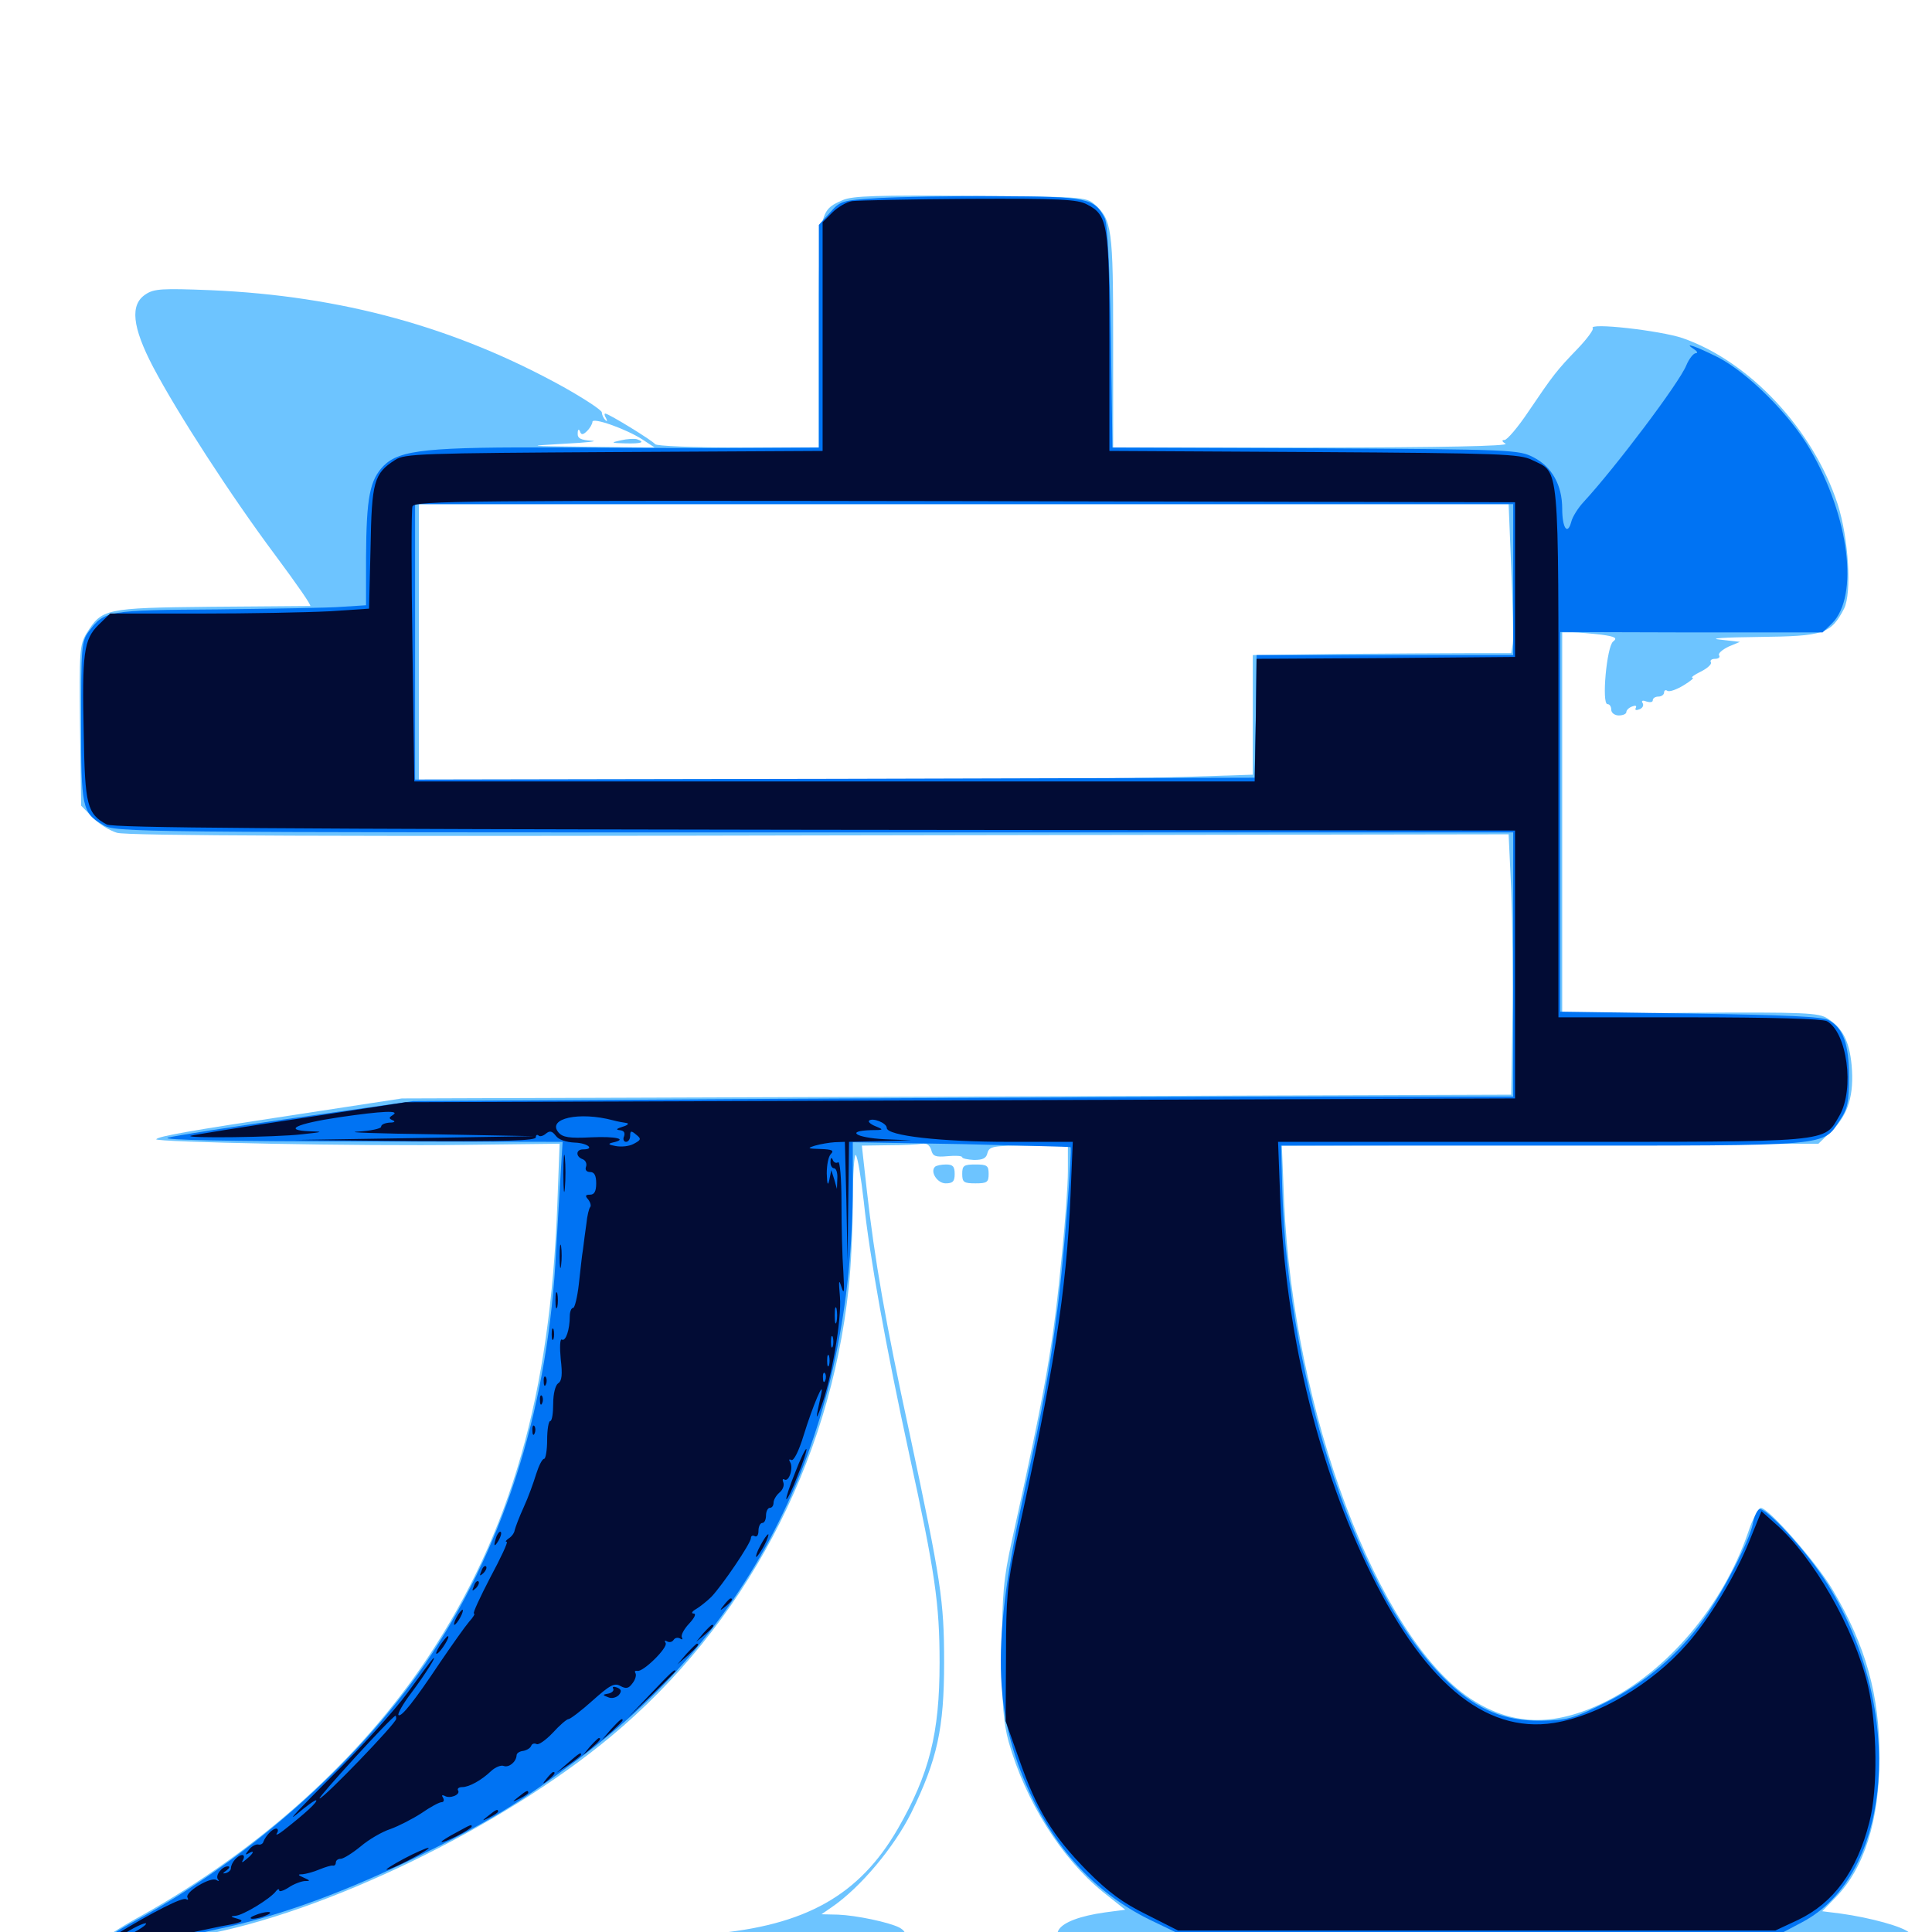 <svg xmlns="http://www.w3.org/2000/svg" viewBox="0 -1000 1000 1000">
	<path fill="#6dc4ff" d="M436.328 -896.484C423.828 -891.016 423.828 -890.625 423.828 -826.562V-768.359H382.031C358.984 -768.359 339.648 -769.141 339.062 -770.117C337.891 -771.875 315.039 -785.938 313.281 -785.938C312.695 -785.938 312.891 -784.766 313.672 -783.594C314.453 -782.031 314.258 -781.641 313.281 -782.617C312.305 -783.594 311.523 -785.352 311.523 -786.523C311.523 -787.695 302.539 -793.555 291.797 -799.609C235.742 -830.664 176.758 -846.875 108.984 -849.805C84.18 -850.781 79.688 -850.586 75.391 -847.656C67.188 -842.383 68.359 -830.859 79.297 -809.961C91.992 -785.938 119.531 -743.359 142.578 -712.5C153.32 -698.047 161.523 -686.328 160.547 -686.328C159.766 -686.328 136.719 -686.133 109.375 -685.938C54.102 -685.352 52.734 -684.961 44.727 -672.07C41.211 -666.211 41.016 -662.891 41.406 -624.414L41.992 -583.008L47.852 -576.953C50.977 -573.633 56.641 -570.117 60.547 -568.945C65.43 -567.383 175 -566.992 424.219 -567.578L780.859 -568.164L782.227 -538.867C782.812 -522.852 783.203 -492.383 782.812 -471.484L782.227 -433.398L495.117 -432.422L208.008 -431.445L154.297 -423.242C96.289 -414.453 82.422 -411.914 80.859 -410.352C79.297 -408.789 187.305 -406.641 240.039 -407.422L289.648 -408.008L288.477 -376.758C284.766 -277.734 264.453 -207.031 221.484 -142.188C186.523 -89.648 134.57 -42.773 73.438 -8.594C62.695 -2.734 53.711 3.125 53.32 4.297C52.148 7.812 80.078 8.789 248.047 11.133C414.453 13.477 447.852 13.086 460.742 7.812C469.141 4.492 470.898 0.586 465.43 -2.344C459.961 -5.078 443.359 -8.594 433.789 -8.984L425.195 -9.18L430.859 -13.086C445.508 -23.242 462.695 -43.75 471.68 -61.719C485.156 -89.258 488.672 -105.469 488.672 -139.453C488.672 -171.68 487.109 -181.445 470.703 -258.594C458.203 -316.211 452.734 -347.852 448.633 -384.18L446.094 -407.031L459.766 -407.227C467.383 -407.227 475.195 -407.617 477.344 -408.008C479.688 -408.398 481.25 -407.227 482.031 -404.688C482.812 -401.562 484.18 -400.977 490.43 -401.562C494.727 -401.953 498.047 -401.758 498.047 -400.977C498.047 -400.391 500.781 -399.805 504.102 -399.609C508.594 -399.609 510.547 -400.391 511.133 -403.32C512.109 -406.641 514.062 -407.031 532.422 -407.031H552.734V-393.945C552.734 -386.523 551.367 -367.969 549.805 -352.344C545.117 -303.32 541.602 -283.398 523.828 -202.93C519.336 -182.617 518.75 -175 518.555 -145.312C518.555 -117.969 519.336 -108.594 522.07 -98.438C530.859 -67.578 549.414 -38.086 570.898 -20.703L582.422 -11.523L572.07 -10.156C545.508 -6.445 539.258 2.93 558.594 9.961C569.141 13.867 574.219 13.867 771.094 13.867C927.539 13.867 973.047 13.281 974.219 11.523C975 10.156 978.125 9.375 981.25 9.57C988.281 10.156 992.578 4.492 988.281 0.391C985.156 -2.734 968.164 -7.422 952.539 -9.57L943.164 -10.742L950.195 -17.969C965.039 -33.203 972.656 -57.812 972.852 -90.039C972.852 -122.656 965.82 -148.047 948.438 -177.344C940.234 -191.211 915.43 -219.531 911.328 -219.531C910.156 -219.531 907.031 -213.672 904.688 -206.445C891.602 -168.75 863.086 -134.961 830.469 -118.945C804.297 -106.055 782.422 -106.641 760.938 -120.898C713.086 -152.734 669.336 -269.336 664.648 -378.125L663.477 -407.031L802.344 -407.422L941.211 -408.008L948.242 -414.844C956.641 -423.047 959.766 -433.398 958.398 -448.633C957.227 -460.938 953.906 -467.773 945.898 -472.852C941.406 -475.781 934.57 -476.172 874.805 -475.781L808.594 -475.195V-574.023V-672.656H814.258C817.188 -672.656 823.828 -672.07 828.906 -671.484C836.133 -670.508 837.305 -669.727 834.961 -667.969C831.641 -665.43 828.906 -635.547 832.031 -635.547C833.203 -635.547 833.984 -634.18 833.984 -632.617C833.984 -631.055 835.742 -629.688 837.891 -629.688C840.039 -629.688 841.797 -630.469 841.797 -631.445C841.797 -632.422 843.164 -633.789 844.922 -634.375C846.484 -634.961 847.266 -634.766 846.68 -633.594C846.094 -632.422 846.875 -632.227 848.438 -632.812C850.195 -633.398 850.977 -634.961 850.195 -636.133C849.414 -637.305 850.195 -637.695 852.148 -636.914C854.102 -636.328 855.469 -636.523 855.469 -637.5C855.469 -638.672 856.836 -639.453 858.398 -639.453C859.961 -639.453 861.328 -640.43 861.328 -641.602C861.328 -642.578 862.109 -643.164 863.086 -642.383C864.258 -641.797 867.969 -643.164 871.484 -645.312C875 -647.461 877.148 -649.219 875.977 -649.219C875 -649.219 876.953 -650.781 880.273 -652.344C883.789 -654.102 886.133 -656.25 885.547 -657.227C884.961 -658.203 885.938 -658.984 887.695 -658.984C889.453 -658.984 890.43 -659.766 889.844 -660.742C889.062 -661.719 891.406 -663.672 894.531 -665.234L900.586 -667.773L890.234 -668.945C883.984 -669.531 892.188 -670.117 910.352 -670.312C944.141 -670.703 947.656 -671.875 954.492 -684.961C958.594 -693.164 956.836 -721.484 951.172 -739.062C938.477 -777.734 905.664 -812.891 870.898 -825C859.375 -828.906 821.68 -833.203 824.414 -830.078C825 -829.492 821.484 -824.609 816.602 -819.531C805.664 -808.203 803.906 -805.859 791.211 -787.109C785.742 -778.906 780.078 -772.266 778.711 -772.266C777.148 -772.266 777.344 -771.484 779.297 -770.312C781.25 -769.141 746.484 -768.359 679.297 -768.359H576.172V-823.047C576.172 -881.445 575.586 -886.328 566.406 -894.336C562.305 -898.047 558.984 -898.242 502.148 -898.633C454.883 -899.023 441.211 -898.633 436.328 -896.484ZM332.617 -772.461L338.867 -768.359L304.688 -768.75C272.266 -769.141 271.68 -769.141 291.992 -770.312C303.906 -770.898 310.156 -771.68 306.25 -771.875C300.586 -772.266 298.828 -773.047 299.023 -775.781C299.023 -777.734 299.609 -778.125 300.195 -776.758C300.781 -774.805 301.758 -774.805 303.906 -776.953C305.469 -778.516 306.641 -780.664 306.641 -781.641C306.641 -784.18 324.219 -777.93 332.617 -772.461ZM782.227 -705.469C783.008 -686.914 783.398 -669.531 783.008 -666.797L782.227 -661.914H759.766C747.461 -661.914 717.383 -661.719 692.969 -661.523L648.438 -660.938V-630.078V-599.023L611.914 -597.852C591.602 -597.07 494.531 -596.484 396.094 -596.484H216.797V-667.773V-739.062H498.828H780.859ZM447.07 -378.32C450 -350.195 458.594 -302.539 470.703 -246.875C483.984 -186.133 486.328 -169.922 486.328 -139.453C486.328 -102.734 481.055 -81.836 464.648 -53.32C444.727 -18.945 416.992 -3.32 367.969 0.977C346.094 2.93 92.773 3.711 103.516 1.758C167.578 -9.57 259.766 -54.102 316.406 -101.367C385.156 -158.594 429.492 -242.188 439.258 -333.203C440.43 -343.75 441.406 -363.867 441.406 -378.125C441.406 -392.188 442.188 -403.125 442.969 -402.148C443.945 -400.977 445.703 -390.43 447.07 -378.32ZM321.289 -772.07C315.82 -770.898 316.211 -770.703 323.828 -770.508C332.031 -770.312 334.18 -771.094 329.688 -772.656C328.32 -773.047 324.609 -772.852 321.289 -772.07ZM483.984 -396.094C481.25 -393.555 485.156 -387.5 489.453 -387.5C493.164 -387.5 494.141 -388.477 494.141 -392.383C494.141 -396.289 493.164 -397.266 489.648 -397.266C487.109 -397.266 484.57 -396.68 483.984 -396.094ZM498.047 -392.383C498.047 -388.086 498.828 -387.5 504.883 -387.5C510.938 -387.5 511.719 -388.086 511.719 -392.383C511.719 -396.68 510.938 -397.266 504.883 -397.266C498.828 -397.266 498.047 -396.68 498.047 -392.383Z"/>
	<path fill="#0073f3" d="M454.492 -897.461C435.742 -896.289 434.961 -896.094 429.492 -889.844L423.828 -883.594V-825.977V-768.359L388.281 -768.164C368.555 -767.969 325.391 -768.164 291.992 -768.359C221.094 -768.75 207.031 -767.188 198.633 -758.984C191.406 -751.562 189.648 -742.773 189.453 -711.328V-686.719L177.344 -685.938C170.508 -685.352 141.406 -684.961 112.5 -684.57C55.469 -684.18 54.102 -683.984 45.898 -673.047C42.188 -668.164 41.992 -664.648 41.992 -626.758C41.992 -581.836 42.383 -579.492 53.32 -573.047C59.375 -569.141 66.602 -569.141 421.484 -569.141H783.203V-500.781V-432.422H689.062C637.109 -432.422 508.984 -431.836 404.297 -431.25L213.867 -430.078L153.32 -421.484C120.117 -416.797 90.234 -412.109 86.914 -411.133C83.203 -409.961 118.945 -409.18 186.133 -409.18L291.211 -408.984L290.234 -392.969C289.648 -383.984 288.672 -366.211 287.891 -353.32C283.984 -273.828 262.305 -203.32 223.633 -144.141C189.062 -91.211 130.859 -38.867 69.727 -5.664C60.352 -0.586 53.125 4.297 53.906 5.273C54.492 6.25 67.773 6.836 83.594 6.641C103.125 6.445 108.789 6.055 101.562 5.078C89.453 3.711 89.258 3.711 119.141 -2.93C148.047 -9.57 179.688 -21.289 215.82 -38.867C252.93 -57.031 268.359 -66.406 299.805 -89.844C392.578 -158.789 441.406 -261.133 441.406 -386.914V-408.789L497.656 -407.812C528.516 -407.031 553.906 -406.445 554.102 -406.25C555.078 -405.469 550.586 -347.852 547.656 -325C543.359 -291.211 540.234 -273.438 530.273 -228.32C513.086 -150.195 513.867 -113.672 533.203 -71.68C547.266 -41.602 567.969 -19.727 594.922 -6.445L610.742 1.172L766.797 0.781L922.852 0.195L932.812 -5.078C979.883 -29.883 986.328 -115.234 945.898 -180.078C935.938 -196.289 913.477 -220.703 910.547 -218.75C909.375 -218.164 907.812 -214.648 907.227 -211.133C905.273 -201.953 891.797 -175.781 881.836 -161.914C868.75 -143.555 851.367 -128.711 830.664 -118.555C814.062 -110.352 811.328 -109.57 797.461 -109.375C778.906 -109.18 765.039 -114.844 750 -128.906C703.906 -171.875 666.406 -283.398 663.672 -385.156L663.086 -407.031H798.828C950.195 -407.031 943.164 -406.445 952.539 -420.508C956.25 -425.977 957.031 -429.688 957.031 -442.578C957.031 -459.375 954.102 -467.773 946.68 -471.875C943.555 -473.828 924.609 -474.609 875 -475.391L807.617 -476.367V-574.609V-672.852L875.586 -672.656H943.359L948.242 -677.344C962.305 -691.406 957.227 -732.422 936.914 -767.383C926.367 -785.547 904.688 -807.031 889.258 -815.039C877.539 -820.898 870.703 -823.242 876.953 -819.141C878.516 -818.164 878.906 -817.188 877.734 -817.188C876.562 -817.188 874.219 -814.258 872.852 -810.938C869.141 -801.758 835.938 -757.812 819.727 -740.234C816.797 -737.109 813.867 -732.422 813.281 -729.883C811.328 -722.656 808.594 -726.758 808.594 -736.719C808.594 -748.828 803.32 -758.398 793.75 -763.281C786.328 -767.188 782.617 -767.383 681.055 -767.969L575.781 -768.359L575 -825.586C574.414 -861.328 573.242 -884.18 571.875 -886.914C566.602 -897.461 562.891 -898.242 516.602 -898.438C492.969 -898.633 465.039 -898.047 454.492 -897.461ZM783.203 -700V-660.938H716.797H650.391L650 -629.297L649.414 -597.461L432.227 -596.875L214.844 -596.484V-667.773V-739.062H499.023H783.203Z"/>
	<path fill="#020c35" d="M441.016 -895.898C438.281 -895.508 433.594 -892.773 430.859 -890.039L425.781 -884.961V-825.781V-766.602L317.773 -766.016C218.555 -765.43 209.375 -765.234 204.492 -761.914C193.555 -754.883 192.383 -750.781 191.797 -716.406L191.016 -684.961L170.312 -683.594C158.984 -683.008 128.906 -682.422 103.32 -682.422H57.031L50.977 -676.562C43.359 -668.945 42.383 -662.109 43.359 -619.727C43.945 -583.203 45.117 -578.711 55.273 -573.242C58.594 -571.484 143.75 -570.898 421.875 -570.508L784.18 -570.117V-500.781V-431.445L497.07 -430.469L209.961 -429.492L155.273 -421.094C125.195 -416.602 99.805 -412.5 98.633 -412.109C95.312 -410.742 142.773 -411.328 156.25 -412.891C167.383 -414.062 167.773 -414.258 160.156 -414.453C146.289 -415.039 153.32 -418.359 175.391 -421.68C198.047 -425 207.422 -425.391 203.32 -422.852C201.172 -421.484 201.172 -421.094 203.32 -420.117C204.883 -419.531 204.102 -418.945 201.758 -418.945C199.219 -418.75 197.266 -417.969 197.266 -416.797C197.266 -415.82 191.797 -414.648 184.961 -414.258C178.32 -413.867 196.094 -413.281 224.609 -412.891L276.367 -411.914L214.844 -410.938L153.32 -409.961L215.43 -409.375C261.523 -409.18 277.344 -409.57 277.344 -411.328C277.344 -412.5 277.93 -412.891 278.711 -412.305C279.297 -411.523 281.055 -411.914 282.617 -413.281C284.57 -414.844 285.742 -414.648 287.695 -412.109C289.062 -410.156 292.969 -408.789 297.461 -408.594C304.102 -408.398 308.203 -405.078 301.758 -405.078C298.047 -405.078 297.852 -401.367 301.562 -400C303.125 -399.414 303.906 -397.656 303.32 -396.094C302.734 -394.531 303.516 -393.359 305.469 -393.359C307.617 -393.359 308.594 -391.602 308.594 -387.5C308.594 -383.398 307.617 -381.641 305.469 -381.641C302.93 -381.641 302.734 -381.055 304.492 -379.102C305.664 -377.539 306.055 -375.781 305.469 -375.195C304.883 -374.609 303.906 -370.703 303.516 -366.602C302.93 -362.5 302.148 -356.641 301.758 -353.32C301.172 -350.195 300.391 -341.992 299.609 -335.352C298.828 -328.516 297.461 -323.047 296.68 -323.047C295.703 -323.047 294.922 -321.094 294.922 -318.75C294.922 -311.719 292.773 -305.469 290.82 -306.641C289.844 -307.227 289.648 -302.734 290.234 -296.484C291.211 -288.477 290.82 -285.156 288.867 -283.984C287.5 -283.008 286.328 -278.711 286.328 -273.438C286.328 -268.555 285.742 -264.453 284.766 -264.453C283.984 -264.453 283.203 -260.156 283.203 -254.688C283.203 -249.414 282.422 -244.922 281.641 -244.922C280.664 -244.922 278.906 -241.406 277.539 -237.109C276.172 -232.617 273.438 -225 271.094 -219.922C268.75 -214.844 266.797 -209.57 266.406 -208.008C266.211 -206.445 264.648 -204.492 263.281 -203.711C261.914 -202.734 261.328 -201.953 262.305 -201.953C263.086 -201.953 259.18 -193.555 253.711 -183.398C248.438 -173.242 244.531 -164.844 245.312 -164.844C246.094 -164.844 244.922 -162.891 242.773 -160.547C240.625 -158.008 233.984 -148.633 227.734 -139.453C214.453 -119.531 207.617 -110.938 206.25 -112.305C205.664 -112.891 208.594 -118.164 213.086 -124.023C220.117 -133.398 226.758 -143.945 224.023 -141.406C223.438 -140.82 217.578 -133.008 210.938 -123.828C204.297 -114.648 186.328 -94.922 171.094 -79.883C156.055 -64.844 147.852 -56.25 153.32 -60.742C158.594 -65.234 163.281 -68.555 163.672 -68.164C164.453 -67.383 158.203 -61.523 146.68 -52.539C143.945 -50.391 142.383 -49.805 143.359 -51.172C144.141 -52.344 143.945 -53.516 142.969 -53.516C141.016 -53.516 137.5 -49.805 136.328 -46.68C136.133 -45.703 134.766 -44.922 133.594 -45.312C132.422 -45.508 130.078 -44.336 128.711 -42.383C126.953 -40.234 126.758 -39.648 128.516 -40.625C132.031 -42.773 131.445 -40.82 127.539 -37.695C125.391 -35.742 124.805 -35.742 125.781 -37.305C126.562 -38.672 126.367 -39.844 125.391 -39.844C123.047 -39.844 119.531 -35.742 119.531 -33.008C119.531 -32.031 118.359 -30.859 116.797 -30.469C115.039 -30.078 115.234 -30.469 117.188 -31.836C118.75 -33.008 119.141 -33.984 117.969 -33.984C114.844 -33.984 111.133 -29.102 112.891 -27.148C113.672 -26.172 113.281 -26.172 111.914 -26.953C108.984 -28.711 95.312 -20.508 97.07 -17.773C97.656 -16.797 97.266 -16.406 96.289 -16.992C94.531 -18.164 79.492 -10.547 59.57 1.562L53.711 5.078H66.406C73.438 5.078 83.984 3.906 89.844 2.344C95.703 0.977 106.836 -1.367 114.258 -2.93C125.391 -4.883 126.953 -5.664 123.047 -6.836C119.336 -7.812 118.945 -8.203 121.875 -8.398C125.781 -8.594 140.234 -17.383 142.969 -21.289C143.75 -22.266 144.531 -22.461 144.531 -21.484C144.531 -20.703 146.68 -21.289 149.414 -23.047C151.953 -24.805 155.664 -26.172 157.617 -26.367C160.742 -26.367 160.742 -26.562 157.227 -28.125C154.102 -29.492 153.906 -29.883 156.641 -29.883C158.398 -30.078 162.305 -31.055 165.43 -32.422C168.359 -33.594 171.484 -34.57 172.266 -34.375C173.242 -34.18 173.828 -34.961 173.828 -35.938C173.828 -37.109 175 -37.891 176.367 -37.891C177.734 -37.891 182.422 -40.82 186.719 -44.336C190.82 -47.852 197.852 -51.953 202.148 -53.32C206.445 -54.883 213.672 -58.594 218.164 -61.523C222.656 -64.648 227.344 -67.188 228.516 -67.188C229.688 -67.188 230.078 -68.164 229.297 -69.531C228.516 -70.703 228.711 -71.094 230.078 -70.508C232.812 -68.75 238.477 -71.094 237.109 -73.242C236.523 -74.219 237.5 -75 239.258 -75C242.773 -75 249.219 -78.516 254.297 -83.398C256.445 -85.352 259.375 -86.523 260.742 -85.938C263.477 -84.961 267.188 -88.086 267.383 -91.406C267.383 -92.578 268.945 -93.555 270.898 -93.75C272.852 -94.141 274.609 -95.312 275 -96.484C275.391 -97.461 276.562 -97.852 277.734 -97.266C278.711 -96.68 282.422 -99.219 286.133 -103.125C289.648 -107.031 293.359 -110.156 294.141 -110.156C295.117 -110.156 300.781 -114.453 306.641 -119.727C315.625 -127.734 317.969 -129.102 321.094 -127.344C324.023 -125.781 325.391 -125.977 327.344 -128.711C328.906 -130.664 329.492 -133.008 328.906 -133.984C328.32 -134.961 328.711 -135.352 329.883 -135.156C332.812 -134.375 345.898 -147.266 344.531 -149.609C343.75 -150.781 344.141 -151.172 345.312 -150.391C346.484 -149.805 347.852 -150 348.633 -151.172C349.414 -152.344 350.781 -152.539 351.953 -151.953C353.125 -151.172 353.516 -151.367 352.93 -152.539C352.344 -153.516 353.906 -156.641 356.641 -159.57C359.57 -162.695 360.547 -164.844 358.984 -164.844C357.617 -164.844 358.203 -166.016 360.352 -167.188C362.305 -168.359 366.016 -171.289 368.164 -173.438C373.633 -179.102 388.672 -201.172 388.672 -203.906C388.672 -205.078 389.648 -205.469 390.625 -204.883C391.797 -204.297 392.578 -205.469 392.578 -207.617C392.578 -209.961 393.555 -211.719 394.531 -211.719C395.703 -211.719 396.484 -213.477 396.484 -215.625C396.484 -217.773 397.461 -219.531 398.438 -219.531C399.609 -219.531 400.391 -220.703 400.391 -222.266C400.391 -223.633 401.758 -225.977 403.32 -227.344C405.078 -228.711 406.055 -231.055 405.469 -232.617C404.883 -234.18 405.078 -234.766 406.055 -234.18C408.398 -232.812 410.742 -240.234 408.984 -243.164C408.203 -244.531 408.398 -244.922 409.57 -244.336C410.742 -243.555 413.477 -248.828 416.016 -257.227C420.703 -272.461 426.953 -287.109 425 -278.125C422.07 -265.039 422.07 -264.062 424.805 -271.289C430.273 -285.352 435.742 -317.188 434.766 -328.711C433.984 -337.305 434.18 -338.281 435.547 -333.789C436.914 -329.492 437.109 -331.445 436.523 -341.602C435.938 -349.219 435.547 -365.234 435.547 -377.344C435.547 -390.234 434.766 -399.023 433.789 -398.438C432.812 -397.656 431.445 -398.438 431.055 -399.609C430.469 -401.172 429.883 -400.781 429.883 -398.828C429.688 -396.875 430.664 -395.312 431.641 -395.312C432.812 -395.312 433.594 -392.969 433.398 -390.039L433.203 -384.57L431.836 -389.453L430.273 -394.336L429.297 -389.453C428.516 -385.938 428.125 -386.719 427.93 -392.578C427.93 -396.875 428.711 -401.367 430.078 -402.734C431.836 -404.492 430.664 -405.078 424.805 -405.273C417.969 -405.469 417.578 -405.664 421.875 -407.031C424.609 -407.812 429.102 -408.594 432.031 -408.789L437.305 -408.984L438.086 -378.32L438.672 -347.461L439.062 -378.32L439.453 -408.984L455.664 -409.375L471.68 -409.766L457.617 -410.352C442.969 -411.133 437.5 -414.648 450.781 -415.039C457.422 -415.039 457.617 -415.234 453.32 -416.992C450.781 -417.969 449.219 -419.336 449.805 -419.922C451.562 -421.68 458.984 -418.75 458.984 -416.211C458.984 -412.109 487.109 -408.984 522.266 -408.984H555.273L554.102 -381.25C551.953 -331.25 545.508 -290.234 525.781 -200.977C521.484 -180.664 520.703 -172.852 520.703 -143.359L520.508 -109.18L527.539 -89.258C536.719 -63.086 544.727 -50 562.5 -31.836C573.828 -20.508 580.859 -15.234 593.555 -8.984L609.766 -0.781H764.453H918.945L930.664 -6.25C949.023 -15.039 961.133 -31.445 967.578 -56.836C972.07 -74.023 971.68 -107.031 966.797 -127.734C959.766 -157.227 938.477 -194.336 918.945 -211.328L911.719 -217.773L905.469 -202.344C898.242 -184.375 884.57 -161.719 873.047 -148.828C855.078 -128.32 827.344 -111.914 804.297 -108.203C768.164 -102.539 735.938 -129.883 707.031 -190.82C681.25 -244.922 665.43 -312.305 662.695 -378.32L661.523 -408.984H798.047C950.586 -408.984 943.75 -408.398 952.148 -422.656C959.961 -436.328 956.055 -465.82 945.508 -471.484C942.969 -472.656 916.797 -473.438 874.219 -473.438H806.641V-610.352C806.641 -763.086 807.422 -754.883 792.969 -761.914C786.719 -765.039 776.758 -765.43 680.273 -766.016L574.219 -766.602V-822.266C574.219 -883.594 573.438 -888.672 562.695 -894.141C557.812 -896.875 548.242 -897.266 501.562 -897.07C471.094 -896.875 443.945 -896.289 441.016 -895.898ZM784.18 -700V-659.961L717.383 -659.375L650.391 -658.984L650 -627.148L649.414 -595.508H431.836H214.453L213.477 -665.234C212.891 -703.516 212.891 -736.328 213.477 -737.891C214.648 -740.82 241.602 -741.016 499.414 -740.625L784.18 -740.039ZM243.555 -427.148C247.656 -427.539 244.922 -427.93 237.305 -427.93C229.883 -427.93 226.562 -427.539 229.883 -427.148C233.398 -426.758 239.648 -426.758 243.555 -427.148ZM307.227 -427.148C308.398 -427.734 307.031 -428.125 303.711 -428.125C300.586 -428.125 299.414 -427.734 301.367 -427.148C303.125 -426.758 305.859 -426.758 307.227 -427.148ZM381.445 -427.148C389.258 -427.344 382.422 -427.734 366.211 -427.734C350.195 -427.734 343.75 -427.344 352.148 -427.148C360.547 -426.758 373.633 -426.758 381.445 -427.148ZM477.93 -427.344C478.711 -427.93 477.539 -428.516 475.391 -428.32C473.242 -428.32 472.656 -427.734 474.219 -427.148C475.586 -426.562 477.344 -426.758 477.93 -427.344ZM257.812 -420.312C257.812 -421.094 250.391 -421.875 241.211 -422.266C230.664 -422.656 224.609 -422.07 224.609 -420.703C224.609 -418.945 227.148 -418.555 243.164 -418.359C253.516 -418.164 257.812 -418.75 257.812 -420.312ZM263.672 -420.703C263.672 -421.875 263.281 -422.656 262.891 -422.656C262.305 -422.656 261.328 -421.875 260.742 -420.703C260.156 -419.727 260.547 -418.75 261.523 -418.75C262.695 -418.75 263.672 -419.727 263.672 -420.703ZM317.383 -420.117C319.531 -419.531 322.656 -418.945 324.219 -418.75C325.781 -418.555 325 -417.578 322.266 -416.797C319.141 -415.82 318.555 -415.234 320.703 -415.039C322.852 -414.844 323.633 -413.867 323.047 -411.914C322.266 -410.352 322.852 -408.984 324.023 -408.984C325.195 -408.984 326.172 -410.352 326.172 -412.109C326.172 -414.844 326.758 -414.844 329.297 -412.695C332.031 -410.547 331.836 -409.961 328.125 -408.008C325.781 -406.641 321.484 -406.25 318.555 -406.836C315.039 -407.422 314.453 -408.008 316.992 -408.594C325.195 -410.352 319.141 -411.914 306.055 -411.328C294.531 -410.742 291.211 -411.328 289.062 -413.867C283.008 -421.094 299.805 -424.805 317.383 -420.117ZM488.281 -420.703C488.281 -421.875 487.5 -422.656 486.328 -422.656C485.352 -422.656 484.375 -421.875 484.375 -420.703C484.375 -419.727 485.352 -418.75 486.328 -418.75C487.5 -418.75 488.281 -419.727 488.281 -420.703ZM437.109 -411.523C440.039 -411.914 437.109 -412.305 430.664 -412.305C424.219 -412.305 421.875 -411.914 425.391 -411.523C428.906 -411.133 434.18 -411.133 437.109 -411.523ZM433.008 -315.82C432.422 -313.867 432.031 -315.43 432.031 -319.141C432.031 -322.852 432.422 -324.414 433.008 -322.656C433.398 -320.703 433.398 -317.578 433.008 -315.82ZM431.055 -303.125C430.469 -301.758 430.078 -302.734 430.078 -305.469C430.078 -308.203 430.469 -309.18 431.055 -308.008C431.445 -306.641 431.445 -304.297 431.055 -303.125ZM429.102 -293.359C428.516 -291.992 428.125 -292.969 428.125 -295.703C428.125 -298.438 428.516 -299.414 429.102 -298.242C429.492 -296.875 429.492 -294.531 429.102 -293.359ZM427.148 -285.547C426.562 -283.984 425.977 -284.57 425.977 -286.719C425.781 -288.867 426.367 -290.039 426.953 -289.258C427.539 -288.672 427.734 -286.914 427.148 -285.547ZM205.078 -110.352C205.078 -108.008 167.578 -69.141 165.43 -69.141C164.062 -69.141 202.734 -111.523 204.688 -111.914C204.883 -112.109 205.078 -111.328 205.078 -110.352ZM115.82 -5.273C116.992 -5.859 116.016 -6.25 113.281 -6.25C110.547 -6.25 109.57 -5.859 110.938 -5.273C112.109 -4.883 114.453 -4.883 115.82 -5.273ZM73.242 -2.148C68.75 0.977 60.938 4.102 63.086 1.953C65.039 0 73.047 -4.297 75.195 -4.492C76.172 -4.688 75.391 -3.516 73.242 -2.148ZM106.055 -3.32C107.227 -3.906 106.25 -4.297 103.516 -4.297C100.781 -4.297 99.805 -3.906 101.172 -3.32C102.344 -2.93 104.688 -2.93 106.055 -3.32ZM97.07 -1.562C97.852 -2.148 96.68 -2.734 94.531 -2.539C92.383 -2.539 91.797 -1.953 93.359 -1.367C94.727 -0.781 96.484 -0.977 97.07 -1.562ZM291.602 -392.383C291.602 -383.789 291.992 -380.469 292.383 -385.156C292.773 -389.648 292.773 -396.68 292.383 -400.781C291.992 -404.688 291.602 -400.977 291.602 -392.383ZM289.648 -349.414C289.648 -344.141 290.039 -341.992 290.43 -345.117C290.82 -348.047 290.82 -352.344 290.43 -354.883C290.039 -357.227 289.648 -354.883 289.648 -349.414ZM287.5 -326.953C287.5 -323.242 287.891 -321.68 288.477 -323.633C288.867 -325.391 288.867 -328.516 288.477 -330.469C287.891 -332.227 287.5 -330.664 287.5 -326.953ZM285.547 -309.375C285.547 -306.641 285.938 -305.664 286.523 -307.031C286.914 -308.203 286.914 -310.547 286.523 -311.914C285.938 -313.086 285.547 -312.109 285.547 -309.375ZM281.445 -284.766C281.445 -282.617 282.031 -282.031 282.617 -283.594C283.203 -284.961 283.008 -286.719 282.422 -287.305C281.836 -288.086 281.25 -286.914 281.445 -284.766ZM279.492 -275C279.492 -272.852 280.078 -272.266 280.664 -273.828C281.25 -275.195 281.055 -276.953 280.469 -277.539C279.883 -278.32 279.297 -277.148 279.492 -275ZM275.586 -259.375C275.586 -257.227 276.172 -256.641 276.758 -258.203C277.344 -259.57 277.148 -261.328 276.562 -261.914C275.977 -262.695 275.391 -261.523 275.586 -259.375ZM411.523 -237.695C408.594 -230.469 406.641 -224.414 407.031 -224.023C407.422 -223.633 410.156 -229.102 412.891 -236.328C415.82 -243.359 417.773 -249.609 417.383 -250C416.992 -250.391 414.258 -244.922 411.523 -237.695ZM257.031 -204.883C255.273 -199.805 255.664 -198.633 258.008 -202.539C259.18 -204.492 259.766 -206.641 259.18 -207.031C258.789 -207.617 257.812 -206.641 257.031 -204.883ZM393.555 -200C391.797 -196.875 391.016 -194.141 391.406 -194.141C391.992 -194.141 393.75 -196.875 395.508 -200C397.266 -203.32 398.047 -205.859 397.656 -205.859C397.07 -205.859 395.312 -203.32 393.555 -200ZM249.219 -186.914C248.047 -184.18 248.242 -183.984 250.195 -185.742C251.562 -187.109 252.148 -188.672 251.562 -189.258C250.977 -189.844 249.805 -188.867 249.219 -186.914ZM245.312 -179.102C244.141 -176.367 244.336 -176.172 246.289 -177.93C247.656 -179.297 248.242 -180.859 247.656 -181.445C247.07 -182.031 245.898 -181.055 245.312 -179.102ZM374.805 -169.336C372.266 -166.211 372.461 -166.016 375.586 -168.555C378.711 -171.094 379.688 -172.656 378.125 -172.656C377.734 -172.656 376.172 -171.094 374.805 -169.336ZM236.328 -162.891C235.156 -160.742 234.766 -158.984 235.156 -158.984C235.742 -158.984 237.109 -160.742 238.281 -162.891C239.453 -165.039 239.844 -166.797 239.453 -166.797C238.867 -166.797 237.5 -165.039 236.328 -162.891ZM364.062 -154.688L360.352 -150.195L364.844 -153.906C368.945 -157.422 370.117 -158.984 368.555 -158.984C368.164 -158.984 366.211 -157.031 364.062 -154.688ZM227.539 -148.047C225.781 -145.117 225.195 -143.555 226.367 -144.141C228.516 -145.508 233.203 -153.125 231.836 -153.125C231.25 -153.125 229.492 -150.781 227.539 -148.047ZM355.273 -143.945L350.586 -138.477L356.055 -143.164C360.938 -147.656 362.305 -149.219 360.742 -149.219C360.352 -149.219 358.008 -146.875 355.273 -143.945ZM336.914 -123.438L325.195 -111.133L337.5 -122.852C344.141 -129.297 349.609 -134.766 349.609 -134.961C349.609 -136.523 347.656 -134.766 336.914 -123.438ZM317.383 -125.977C317.969 -125 316.797 -123.828 315.039 -123.438C311.719 -122.852 311.719 -122.656 314.844 -121.484C316.602 -120.703 318.945 -121.289 320.312 -122.656C321.875 -124.609 321.68 -125.586 319.336 -126.562C317.578 -127.148 316.797 -126.953 317.383 -125.977ZM316.211 -104.883L311.523 -99.414L316.992 -104.102C319.922 -106.836 322.266 -109.18 322.266 -109.57C322.266 -111.133 320.703 -109.766 316.211 -104.883ZM305.469 -96.094L301.758 -91.602L306.25 -95.312C310.352 -98.828 311.523 -100.391 309.961 -100.391C309.57 -100.391 307.617 -98.438 305.469 -96.094ZM293.945 -87.5L288.086 -82.422L294.531 -86.719C297.852 -89.062 300.781 -91.211 300.781 -91.797C300.781 -93.164 300 -92.773 293.945 -87.5ZM283.008 -79.492C280.469 -76.367 280.664 -76.172 283.789 -78.711C286.914 -81.25 287.891 -82.812 286.328 -82.812C285.938 -82.812 284.375 -81.25 283.008 -79.492ZM268.359 -69.922C264.844 -67.188 264.844 -66.992 269.141 -69.141C271.484 -70.312 273.438 -71.68 273.438 -72.07C273.438 -73.633 272.461 -73.242 268.359 -69.922ZM252.734 -60.156C249.219 -57.422 249.219 -57.227 253.516 -59.375C255.859 -60.547 257.812 -61.914 257.812 -62.305C257.812 -63.867 256.836 -63.477 252.734 -60.156ZM235.938 -51.367C231.836 -49.219 228.516 -47.07 228.516 -46.68C228.516 -46.094 232.031 -47.461 236.328 -49.609C240.625 -51.758 244.141 -54.102 244.141 -54.492C244.141 -55.859 244.141 -55.859 235.938 -51.367ZM208.984 -37.891C203.125 -34.766 199.219 -32.227 200.195 -32.227C201.367 -32.227 207.031 -34.766 212.891 -37.891C218.75 -41.016 222.852 -43.555 221.68 -43.555C220.703 -43.555 214.844 -41.016 208.984 -37.891ZM131.836 -8.594C129.297 -7.617 129.102 -6.836 130.859 -6.836C132.422 -6.836 135.547 -7.617 137.695 -8.594C140.234 -9.57 140.43 -10.352 138.672 -10.352C137.109 -10.352 133.984 -9.57 131.836 -8.594Z"/>
</svg>